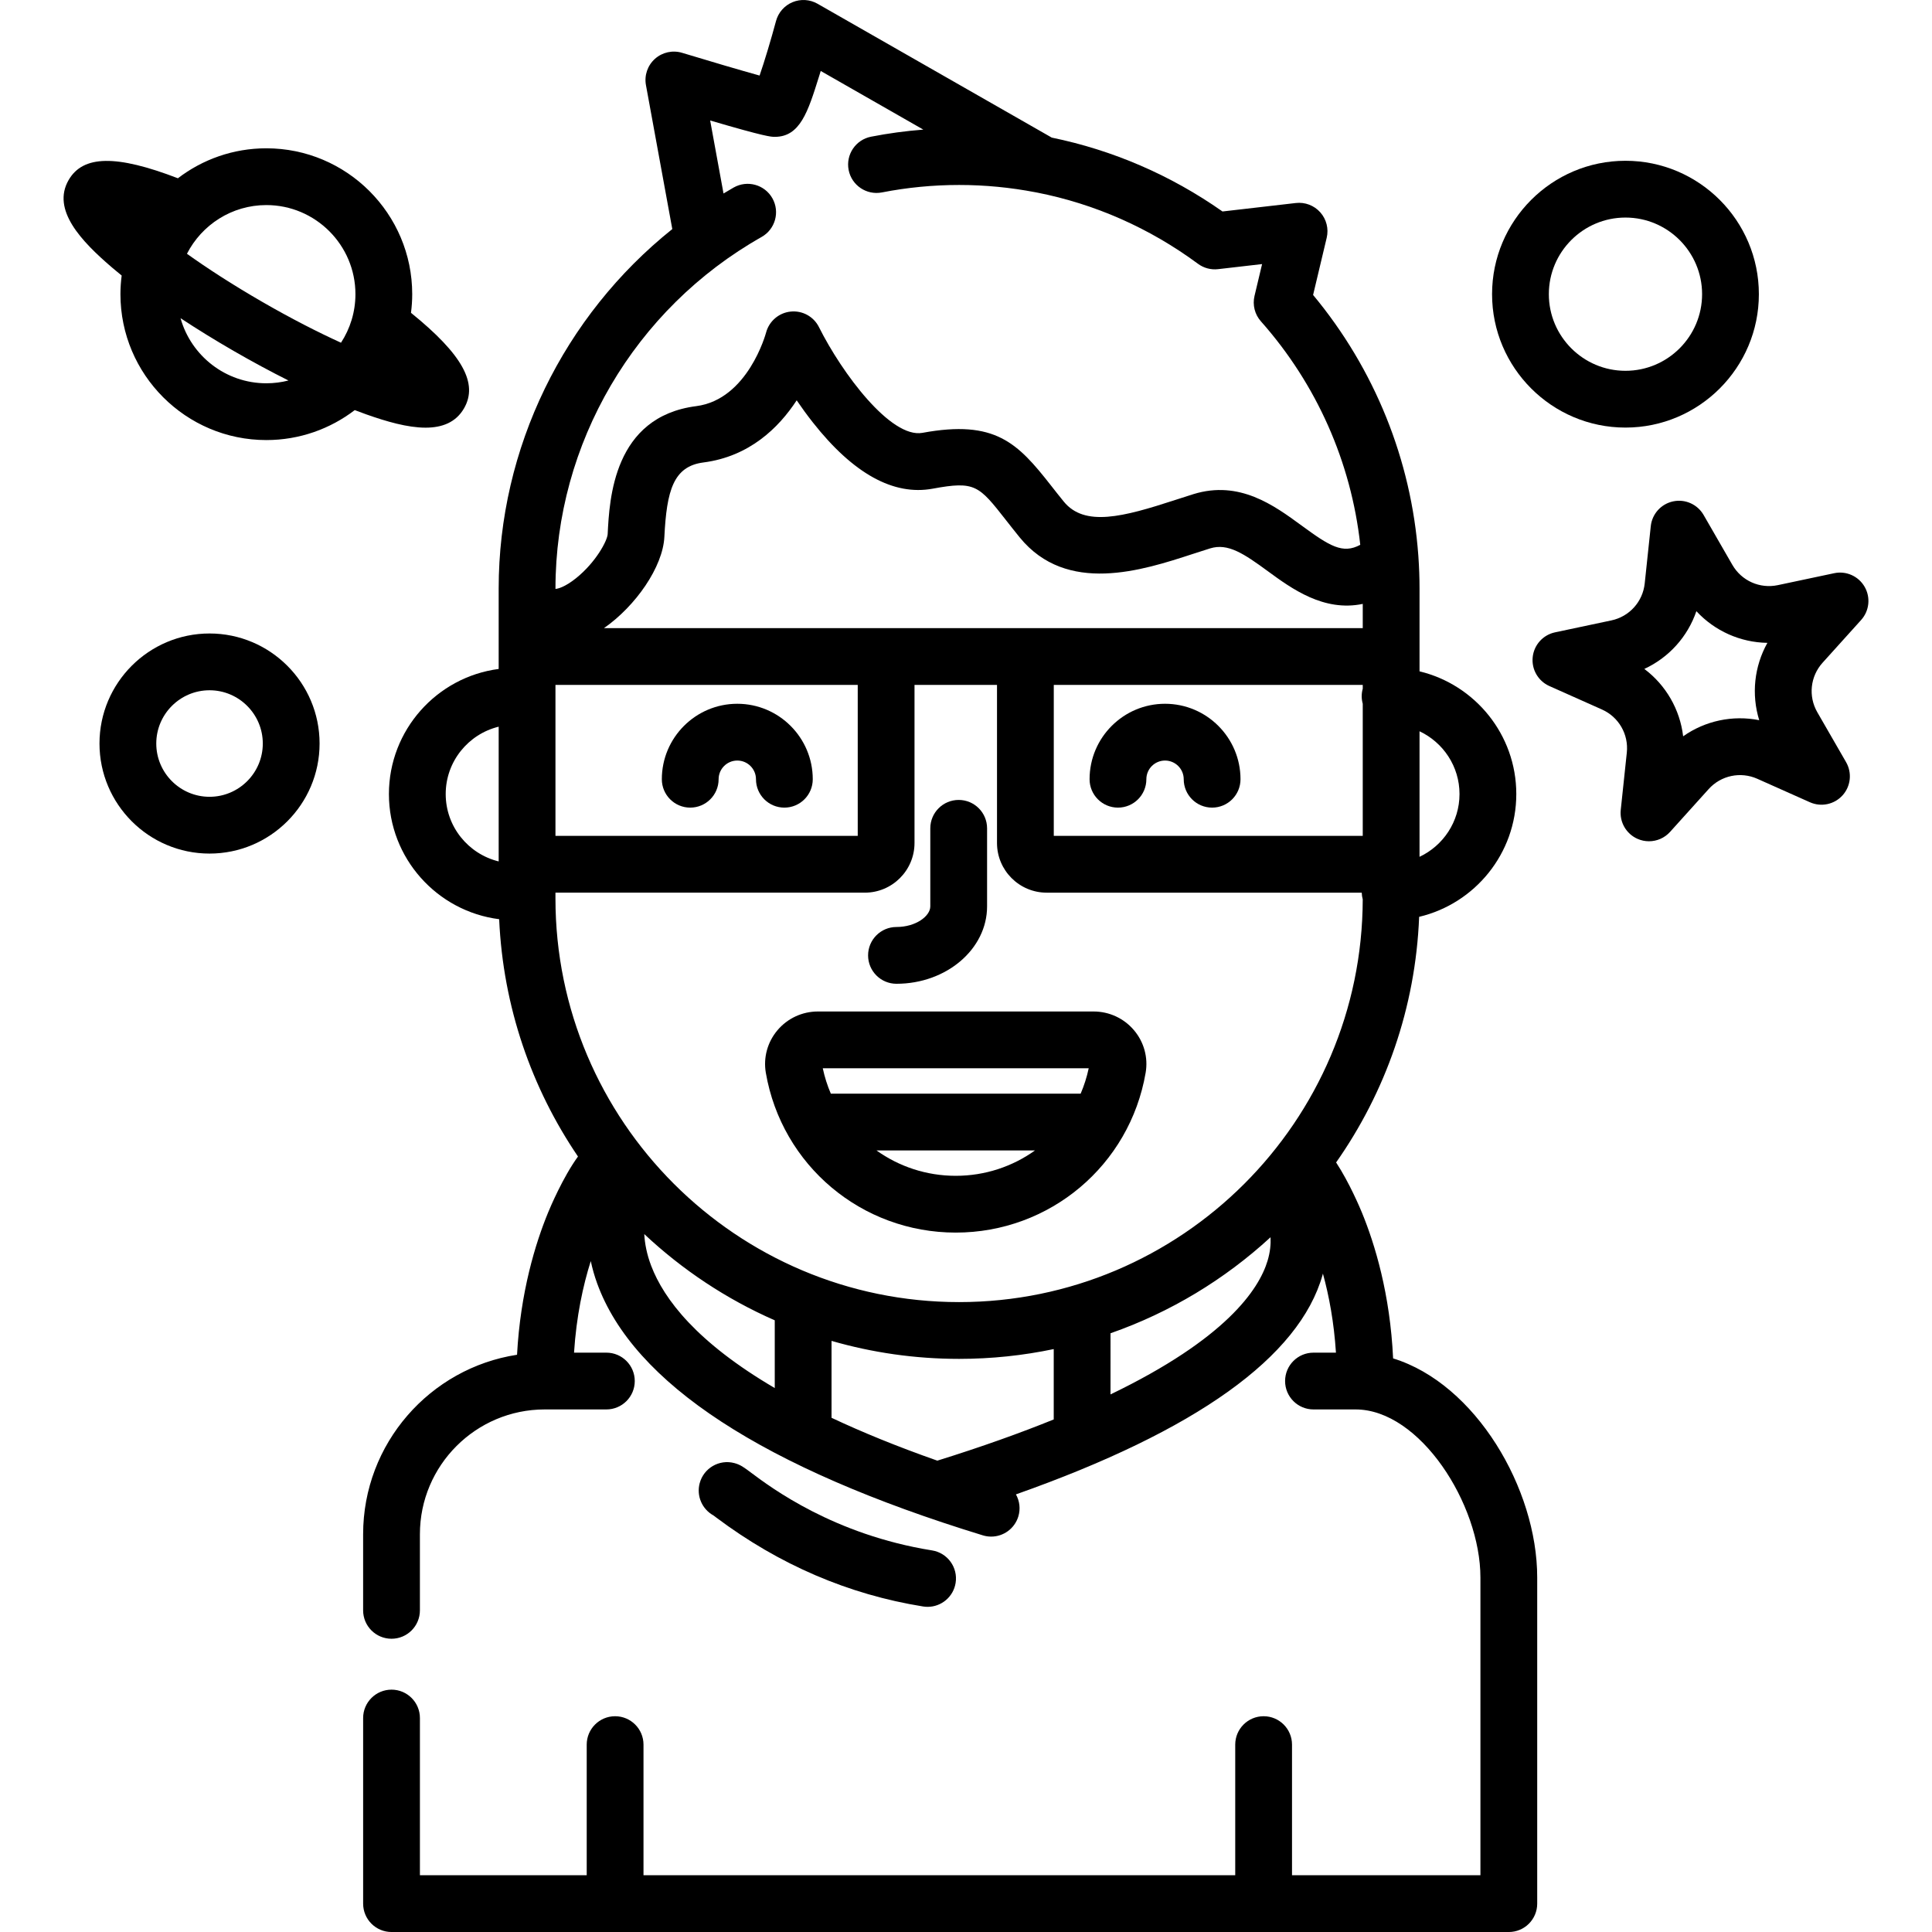 <?xml version="1.0" encoding="iso-8859-1"?>
<!-- Generator: Adobe Illustrator 19.0.0, SVG Export Plug-In . SVG Version: 6.00 Build 0)  -->
<svg version="1.1" id="Capa_1" xmlns="http://www.w3.org/2000/svg" xmlns:xlink="http://www.w3.org/1999/xlink" x="0px" y="0px"
	 viewBox="0 0 511.999 511.999" style="enable-background:new 0 0 511.999 511.999;" xml:space="preserve">
<g>
	<g>
		<path d="M308.746,186.507c-11.026,0-19.997,8.97-19.997,19.997c0,4.156,3.369,7.524,7.524,7.524c4.155,0,7.524-3.368,7.524-7.524
			c0-2.73,2.22-4.95,4.95-4.95s4.95,2.22,4.95,4.95c0,4.156,3.369,7.524,7.524,7.524c4.155,0,7.524-3.368,7.524-7.524
			C328.742,195.477,319.771,186.507,308.746,186.507z"/>
	</g>
</g>
<g>
	<g>
		<path d="M195.389,186.507c-11.026,0-19.997,8.97-19.997,19.997c0,4.156,3.369,7.524,7.524,7.524c4.155,0,7.524-3.368,7.524-7.524
			c0-2.73,2.22-4.95,4.95-4.95c2.73,0,4.95,2.22,4.95,4.95c0,4.156,3.369,7.524,7.524,7.524c4.155,0,7.524-3.368,7.524-7.524
			C215.385,195.477,206.415,186.507,195.389,186.507z"/>
	</g>
</g>
<g>
	<g>
		<path d="M369.187,359.99c-0.794-17.069-4.826-30.286-8.275-38.669c-0.458-1.115-3.308-7.9-6.829-13.26
			c13.049-18.578,21.049-40.944,22.002-65.092c14.742-3.487,25.748-16.749,25.748-32.54c0-15.755-10.953-28.991-25.643-32.516
			v-2.138v-19.789c0-2.85-0.105-5.69-0.304-8.516c-0.008-0.11-0.013-0.221-0.025-0.33c-1.847-25.247-11.556-49.346-27.878-68.973
			l3.605-15.15c0.568-2.388-0.063-4.902-1.693-6.737c-1.629-1.836-4.053-2.764-6.488-2.479l-19.433,2.242
			c-13.76-9.663-29.084-16.255-45.245-19.576L216.651,0.991c-2.025-1.157-4.472-1.308-6.625-0.413
			c-2.153,0.897-3.769,2.74-4.374,4.993c-1.32,4.91-3.031,10.616-4.355,14.451c-5.106-1.417-13.184-3.795-20.527-6.024
			c-2.51-0.759-5.235-0.161-7.195,1.586c-1.957,1.746-2.863,4.387-2.391,6.967l6.982,38.155
			c-28.763,23.009-46.012,58.018-46.012,95.281v19.789v1.503c-16.389,2.144-29.086,16.188-29.086,33.151
			c0,17.007,12.765,31.081,29.216,33.167c1.035,23.23,8.592,44.792,20.887,62.892c-4.008,5.503-7.409,13.606-7.915,14.833
			c-3.384,8.225-7.336,21.097-8.234,37.702c-23.067,3.542-40.789,23.522-40.789,47.564v20.172c0,4.156,3.369,7.524,7.524,7.524
			c4.155,0,7.524-3.368,7.524-7.524v-20.172c0-18.237,14.838-33.074,33.074-33.074h16.34c4.155,0,7.524-3.368,7.524-7.524
			s-3.369-7.524-7.524-7.524h-8.569c0.62-9.623,2.365-17.733,4.434-24.266c0.406,1.912,0.957,3.892,1.702,5.941
			c9.621,26.447,44.006,48.903,102.201,66.742c0.734,0.226,1.478,0.332,2.208,0.332c3.219,0,6.198-2.083,7.191-5.321
			c0.626-2.04,0.335-4.141-0.629-5.868c47.785-16.873,75.104-36.399,81.263-58.159c0.034-0.12,0.054-0.237,0.087-0.356
			c1.629,5.899,2.937,12.893,3.457,20.956h-5.954c-4.155,0-7.524,3.368-7.524,7.524s3.369,7.524,7.524,7.524h11.166
			c17.036,0,33.074,25.088,33.074,44.532v78.908h-49.93v-34.613c0-4.156-3.369-7.524-7.524-7.524c-4.155,0-7.524,3.368-7.524,7.524
			v34.613H170.533v-34.613c0-4.156-3.369-7.524-7.524-7.524c-4.155,0-7.524,3.368-7.524,7.524v34.613h-44.203v-41.657
			c0-4.156-3.369-7.524-7.524-7.524c-4.155,0-7.524,3.368-7.524,7.524v49.181c0,4.156,3.369,7.524,7.524,7.524h296.094
			c4.155,0,7.524-3.368,7.524-7.524v-86.432C407.376,394.508,391.046,366.714,369.187,359.99z M376.19,224.736v-30.942
			c6.25,2.943,10.595,9.283,10.595,16.636c0,7.353-4.346,13.693-10.595,16.636V224.736z M132.155,224.736v3.548
			c-8.044-1.966-14.039-9.214-14.039-17.854c0-8.64,5.995-15.889,14.039-17.853V224.736z M361.142,182.506
			c-0.177,0.639-0.278,1.309-0.278,2.004s0.102,1.365,0.278,2.004v35.004h-81.88v-40.013h0h36.464h45.417V182.506z M361.143,166.457
			h-45.417h-42.194h-40.495v0.002h-27.086h-45.892c8.402-5.852,15.607-16.211,16.005-24.175c0.614-12.281,2.383-18.704,10.35-19.728
			c12.184-1.567,19.971-9.203,24.715-16.467c1.3,1.908,2.741,3.9,4.299,5.877c10.679,13.552,21.363,19.457,31.755,17.536
			c11.255-2.075,12.193-0.877,19.496,8.445c1.085,1.385,2.254,2.876,3.55,4.468c12.462,15.3,32.56,8.735,45.859,4.392
			c1.589-0.52,3.135-1.024,4.617-1.481c4.71-1.449,8.898,1.369,15.34,6.086c6.217,4.55,14.76,10.792,25.098,8.626V166.457z
			 M147.205,155.986c-0.002-38.425,20.934-74.135,54.637-93.197c3.616-2.045,4.89-6.636,2.845-10.253
			c-2.046-3.616-6.635-4.888-10.253-2.845c-0.91,0.515-1.803,1.049-2.695,1.585l-3.54-19.348c14.76,4.337,16.151,4.337,17.131,4.337
			c6.707,0,8.794-6.663,11.682-15.884c0.166-0.527,0.328-1.054,0.487-1.574l27.187,15.539c-4.659,0.363-9.291,0.986-13.849,1.879
			c-4.078,0.798-6.737,4.75-5.939,8.829c0.797,4.077,4.756,6.734,8.828,5.939c6.696-1.31,13.576-1.974,20.447-1.974
			c6.857,0,13.618,0.66,20.228,1.933c0.124,0.028,0.25,0.046,0.374,0.067c15.339,3.011,29.838,9.389,42.697,18.887
			c1.533,1.134,3.438,1.642,5.333,1.422l11.66-1.345l-2.007,8.435c-0.568,2.387,0.063,4.9,1.692,6.735
			c14.806,16.685,23.927,37.381,26.332,59.227c-4.656,2.513-8.099,0.345-15.547-5.108c-7.344-5.376-16.485-12.067-28.649-8.328
			c-1.564,0.481-3.193,1.013-4.868,1.56c-13.807,4.51-24.006,7.18-29.52,0.409c-1.232-1.513-2.341-2.929-3.373-4.245
			c-8.85-11.296-14.795-17.512-34.067-13.963c-8.393,1.524-21.325-15.809-27.428-28.018c-1.398-2.807-4.396-4.442-7.511-4.115
			c-3.119,0.321-5.715,2.559-6.51,5.592c-0.046,0.177-4.795,17.705-18.51,19.468c-21.905,2.818-22.994,24.598-23.46,33.9
			c-0.087,1.759-3.128,7.481-8.386,11.699c-2.927,2.348-4.84,2.813-5.446,2.835V155.986z M147.203,181.506h58.749h21.357v40.012
			h-80.106V181.506z M205.318,367.848c-20.62-12.084-29.361-23.513-32.746-32.399c-1.179-3.094-1.695-5.913-1.834-8.404
			c10.077,9.458,21.754,17.226,34.58,22.853V367.848z M279.249,376.168c-8.861,3.593-19.075,7.25-30.849,10.92
			c-10.733-3.774-20.014-7.579-28.035-11.36v-20.381c10.74,3.102,22.082,4.768,33.807,4.768c8.593,0,16.98-0.898,25.077-2.596
			V376.168z M335.922,334.101c-2.309,7.681-11.112,20.724-41.626,35.431V353.33c15.882-5.546,30.277-14.286,42.412-25.45
			C336.801,329.723,336.611,331.808,335.922,334.101z M254.171,345.068c-58.983,0-106.97-47.987-106.97-106.97v-1.534h0.002h81.988
			c7.259,0,13.164-5.906,13.164-13.164v-41.895h21.86V223.4c0,7.259,5.906,13.164,13.164,13.164h83.496
			c0.017,0.614,0.108,1.209,0.264,1.778C361.006,297.214,313.073,345.068,254.171,345.068z"/>
	</g>
</g>
<g>
	<g>
		<path d="M247.009,410.874c-26.041-4.17-42.64-16.608-48.094-20.695c-1.742-1.306-2.703-2.025-4.296-2.447
			c-4.018-1.068-8.136,1.328-9.2,5.346c-0.901,3.401,0.677,6.876,3.619,8.506c0.219,0.158,0.503,0.373,0.853,0.636
			c16.607,12.444,35.024,20.354,54.739,23.511c0.402,0.064,0.804,0.096,1.199,0.096c3.631,0,6.827-2.635,7.419-6.335
			C253.905,415.39,251.112,411.53,247.009,410.874z"/>
	</g>
</g>
<g>
	<g>
		<path d="M108.915,82.899c0.208-1.618,0.326-3.263,0.326-4.937c0-21.318-17.344-38.661-38.662-38.661
			c-8.805,0-16.927,2.964-23.434,7.94c-16.38-6.296-25.155-6.116-28.96,0.471c-4.55,7.88,3.305,16.18,11.591,23.259
			c0.788,0.671,1.618,1.356,2.469,2.046c-0.208,1.62-0.327,3.266-0.327,4.942c0,21.318,17.344,38.661,38.661,38.661
			c8.805,0,16.926-2.964,23.433-7.938c1.028,0.393,2.04,0.771,3.023,1.12c5.37,1.901,10.969,3.532,15.74,3.532
			c4.358,0,8.025-1.361,10.197-5.122C126.779,101.624,122.563,93.941,108.915,82.899z M70.58,101.574
			c-10.816,0-19.95-7.312-22.736-17.251c4.42,2.911,9.145,5.827,14.059,8.665c4.919,2.84,9.809,5.474,14.543,7.848
			C74.57,101.317,72.604,101.574,70.58,101.574z M90.368,90.823c-6.032-2.746-13.071-6.323-20.94-10.866
			c-7.871-4.544-14.49-8.853-19.884-12.704c3.911-7.652,11.868-12.906,21.035-12.906c13.021,0,23.614,10.592,23.614,23.613
			C94.194,82.702,92.784,87.119,90.368,90.823z"/>
	</g>
</g>
<g>
	<g>
		<path d="M493.215,164.305c2.183-2.421,2.558-5.972,0.931-8.796c-1.627-2.824-4.887-4.282-8.077-3.603l-14.931,3.162
			c-4.767,1.008-9.609-1.149-12.043-5.371l-7.623-13.224c-1.627-2.824-4.887-4.283-8.077-3.603
			c-3.189,0.675-5.581,3.326-5.923,6.569l-1.606,15.178c-0.513,4.848-4.062,8.785-8.832,9.795l-14.931,3.163
			c-3.188,0.675-5.58,3.326-5.923,6.569s1.441,6.335,4.417,7.663l13.939,6.217c4.452,1.985,7.098,6.578,6.586,11.426l-1.606,15.177
			c-0.343,3.241,1.44,6.334,4.417,7.663c0.986,0.439,2.029,0.652,3.063,0.652c2.086,0,4.131-0.867,5.59-2.486l10.22-11.335
			c3.265-3.621,8.451-4.718,12.902-2.733l13.938,6.217c2.978,1.327,6.469,0.587,8.652-1.833c2.183-2.421,2.558-5.972,0.93-8.796
			l-7.621-13.223c-2.435-4.224-1.877-9.495,1.387-13.115L493.215,164.305z M466.209,190.856c-7.022-1.397-14.305,0.148-20.158,4.269
			c-0.845-7.108-4.563-13.558-10.289-17.852c6.499-3,11.484-8.529,13.797-15.303c4.862,5.254,11.661,8.286,18.819,8.393
			C464.883,176.612,464.099,184.014,466.209,190.856z"/>
	</g>
</g>
<g>
	<g>
		<path d="M430.765,42.608c-19.493,0-35.353,15.86-35.353,35.352c0,19.494,15.86,35.353,35.353,35.353
			c19.493,0,35.353-15.86,35.353-35.353S450.259,42.608,430.765,42.608z M430.765,98.266c-11.196,0-20.306-9.11-20.306-20.306
			s9.11-20.305,20.306-20.305c11.196,0,20.306,9.109,20.306,20.305S441.962,98.266,430.765,98.266z"/>
	</g>
</g>
<g>
	<g>
		<path d="M55.529,167.88c-16.081,0-29.163,13.082-29.163,29.163s13.082,29.163,29.163,29.163s29.163-13.082,29.163-29.163
			S71.609,167.88,55.529,167.88z M55.529,211.158c-7.783,0-14.115-6.333-14.115-14.115s6.332-14.115,14.115-14.115
			c7.784,0,14.115,6.333,14.115,14.115S63.312,211.158,55.529,211.158z"/>
	</g>
</g>
<g>
	<g>
		<path d="M300.54,273.042c-2.669-3.168-6.574-4.986-10.714-4.986h-73.091c-4.14,0-8.045,1.818-10.715,4.987
			c-2.641,3.136-3.759,7.241-3.066,11.262c4.23,24.536,25.395,42.344,50.326,42.344c24.932,0,46.097-17.808,50.325-42.344
			C304.3,280.283,303.182,276.178,300.54,273.042z M253.282,311.602c-7.796,0-15.063-2.473-21.005-6.725h42.009
			C268.345,309.129,261.077,311.602,253.282,311.602z M286.384,289.83h-66.206c-0.914-2.136-1.638-4.382-2.134-6.725h70.474
			C288.023,285.448,287.298,287.694,286.384,289.83z"/>
	</g>
</g>
<g>
	<g>
		<path d="M254.063,211.991c-4.155,0-7.524,3.368-7.524,7.524v20.686c0,2.578-3.833,5.461-8.963,5.461
			c-4.155,0-7.524,3.368-7.524,7.524s3.369,7.524,7.524,7.524c13.24,0,24.01-9.2,24.01-20.508v-20.686
			C261.586,215.359,258.218,211.991,254.063,211.991z"/>
	</g>
</g>
<g>
</g>
<g>
</g>
<g>
</g>
<g>
</g>
<g>
</g>
<g>
</g>
<g>
</g>
<g>
</g>
<g>
</g>
<g>
</g>
<g>
</g>
<g>
</g>
<g>
</g>
<g>
</g>
<g>
</g>
</svg>
